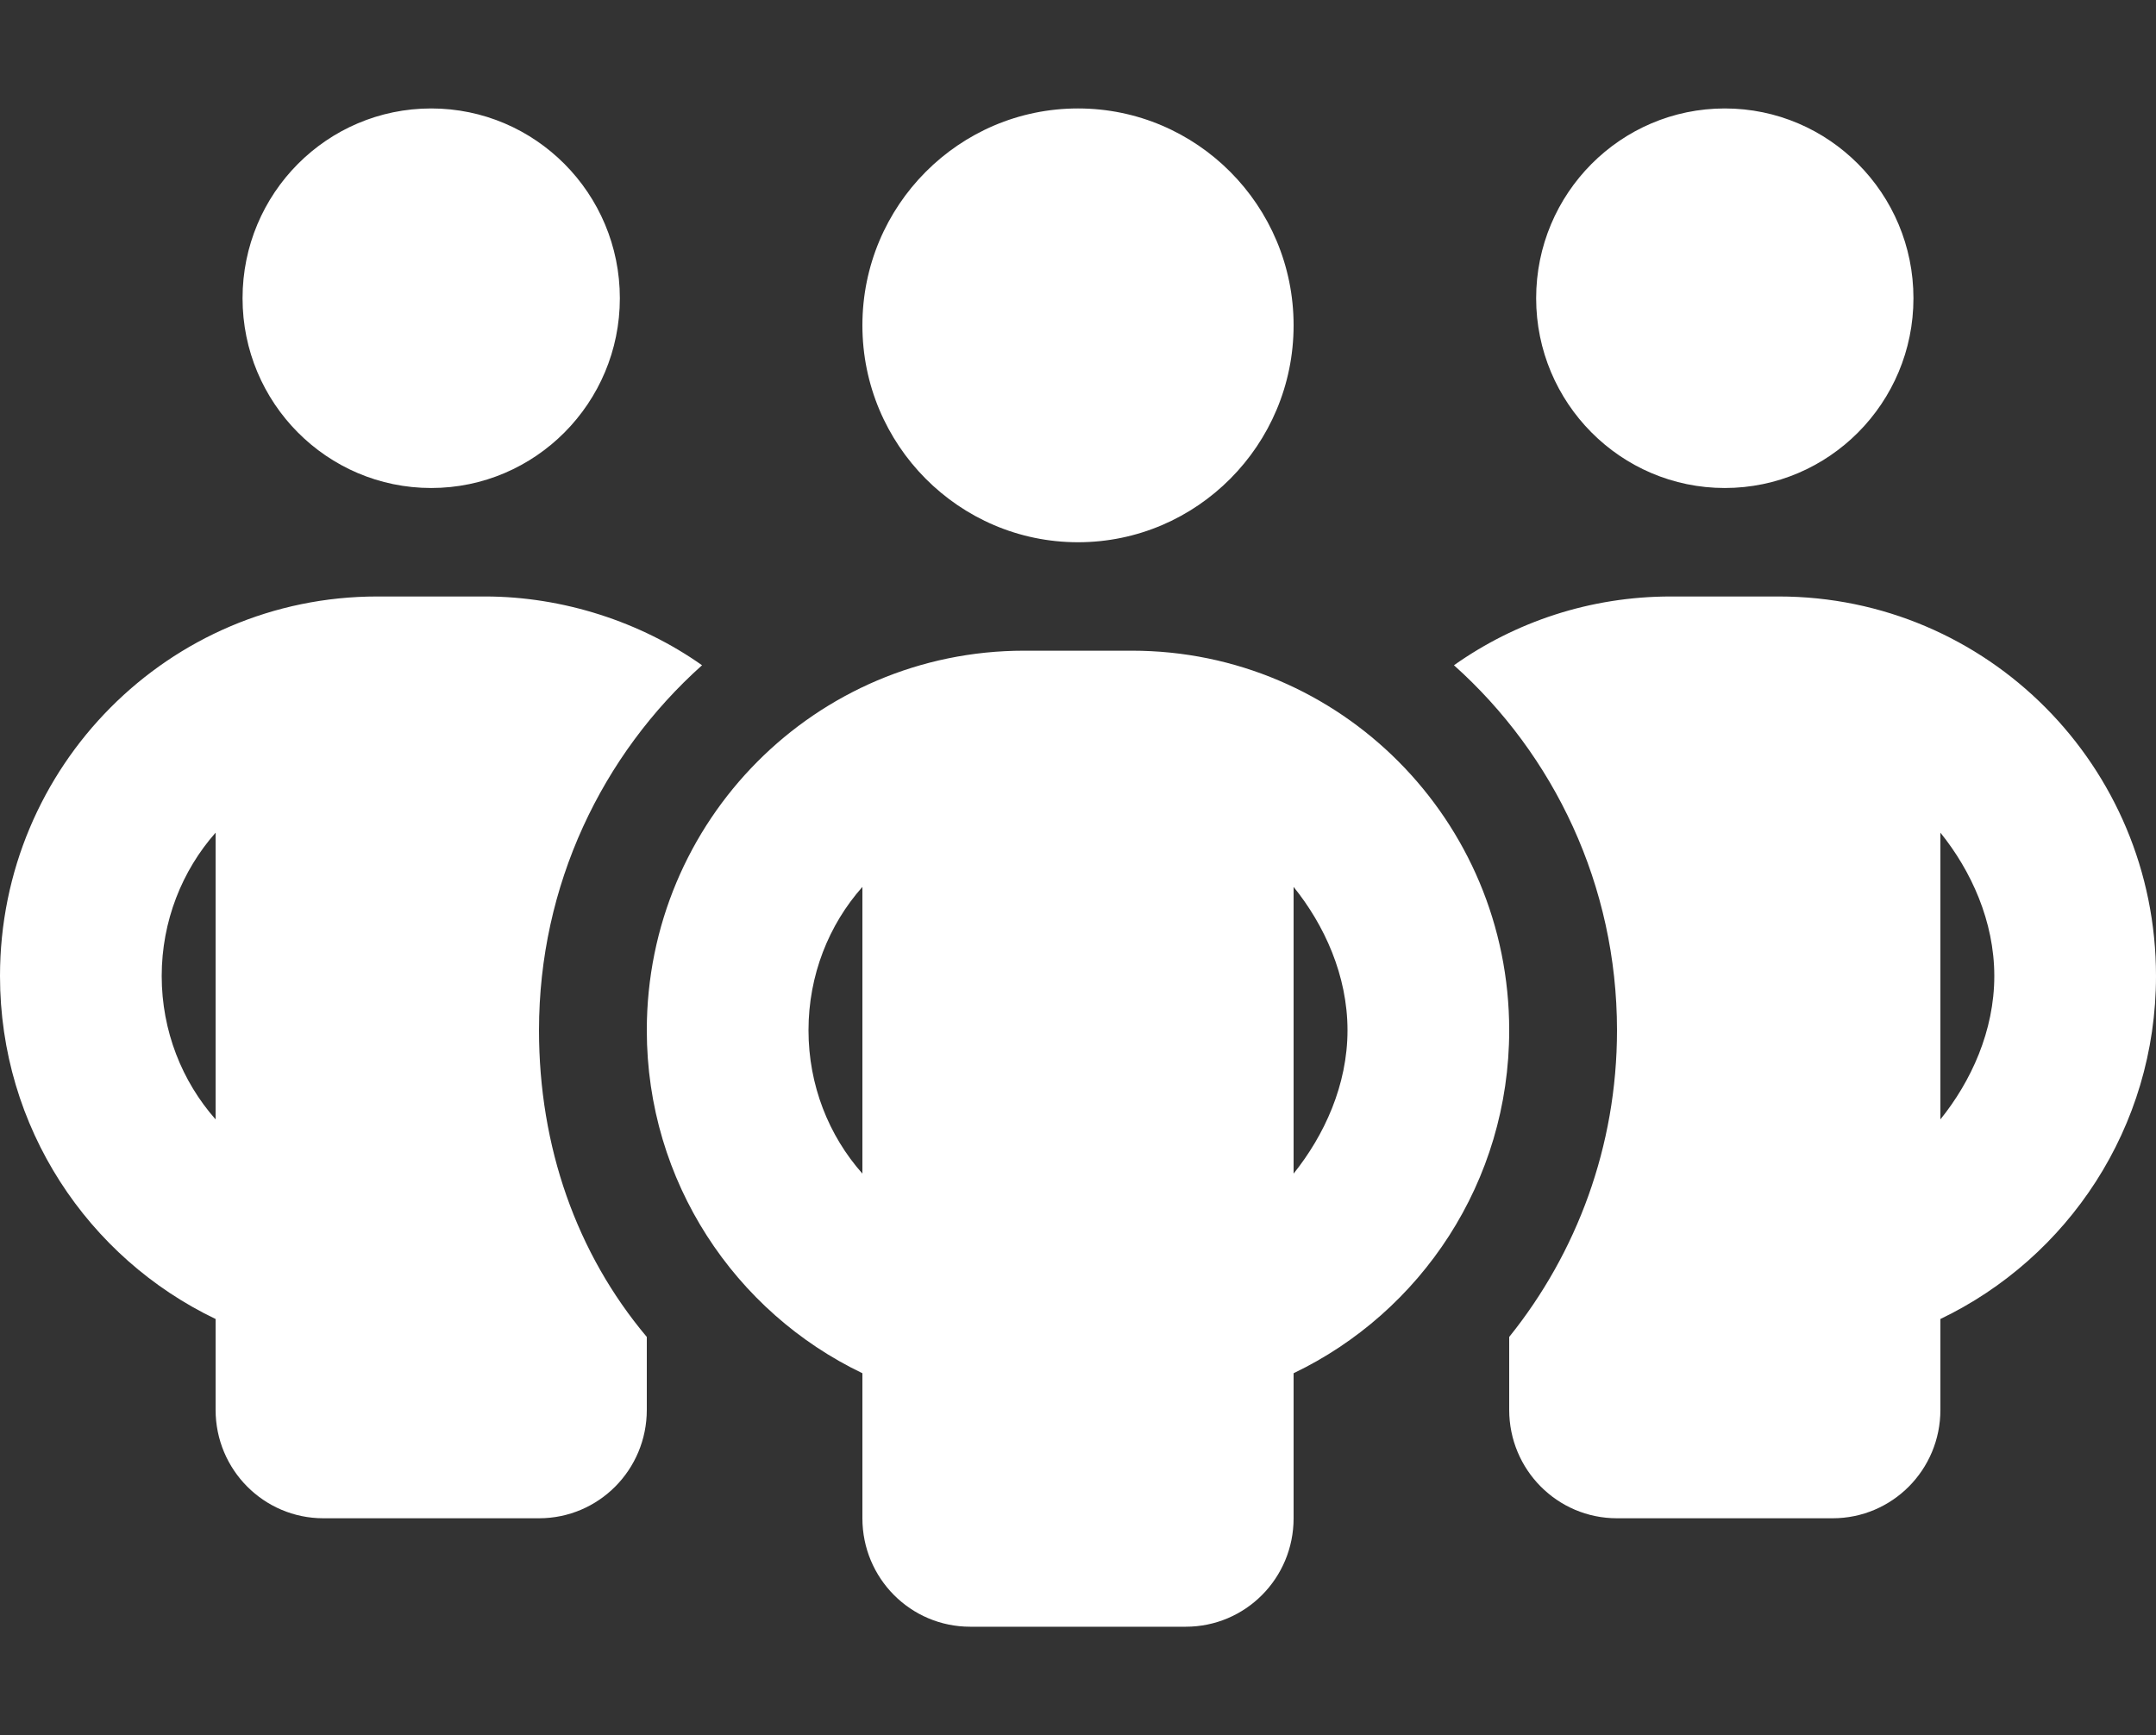 <svg width="82" height="66" viewBox="0 0 82 66" fill="none" xmlns="http://www.w3.org/2000/svg">
<rect x="0" y="0" width="82" height="66" fill="#333333" stroke="none"/>
<path d="M23.575 11.344C23.575 15.327 20.359 18.562 16.4 18.562C12.437 18.562 9.225 15.327 9.225 11.344C9.225 7.357 12.437 4.125 16.4 4.125C20.359 4.125 23.575 7.357 23.575 11.344ZM26.701 25.304C22.896 28.707 20.5 33.67 20.5 39.188C20.5 43.609 21.922 47.669 24.6 50.853V53.625C24.6 55.907 22.768 57.75 20.5 57.75H12.3C10.036 57.75 8.2 55.907 8.2 53.625V50.17C3.352 47.85 0 42.887 0 37.125C0 29.146 6.424 22.688 14.35 22.688H18.45C21.41 22.688 24.369 23.654 26.701 25.304ZM8.2 31.672C6.924 33.116 6.15 35.037 6.15 37.125C6.15 39.213 6.924 41.134 8.2 42.578V31.672ZM57.4 53.625V50.853C59.962 47.669 61.5 43.609 61.5 39.188C61.5 33.67 59.104 28.707 55.299 25.304C57.631 23.654 60.475 22.688 63.55 22.688H67.65C75.581 22.688 82 29.146 82 37.125C82 42.887 78.643 47.85 73.8 50.17V53.625C73.8 55.907 71.968 57.75 69.7 57.75H61.5C59.232 57.75 57.4 55.907 57.4 53.625ZM73.8 42.578C74.966 41.134 75.85 39.213 75.85 37.125C75.85 35.037 74.966 33.116 73.8 31.672V42.578ZM72.775 11.344C72.775 15.327 69.559 18.562 65.6 18.562C61.641 18.562 58.425 15.327 58.425 11.344C58.425 7.357 61.641 4.125 65.6 4.125C69.559 4.125 72.775 7.357 72.775 11.344ZM32.8 12.375C32.8 7.818 36.477 4.125 41 4.125C45.523 4.125 49.2 7.818 49.2 12.375C49.2 16.925 45.523 20.625 41 20.625C36.477 20.625 32.8 16.925 32.8 12.375ZM57.4 39.188C57.4 44.95 54.043 49.913 49.2 52.233V57.75C49.2 60.032 47.368 61.875 45.1 61.875H36.9C34.632 61.875 32.8 60.032 32.8 57.75V52.233C27.957 49.913 24.6 44.95 24.6 39.188C24.6 31.208 31.019 24.75 38.95 24.75H43.05C50.981 24.75 57.4 31.208 57.4 39.188ZM32.8 44.64V33.735C31.519 35.178 30.75 37.099 30.75 39.188C30.75 41.276 31.519 43.197 32.8 44.64ZM49.2 33.735V44.64C50.366 43.184 51.25 41.276 51.25 39.188C51.25 37.099 50.366 35.178 49.2 33.735Z" fill="white"/>
</svg>
